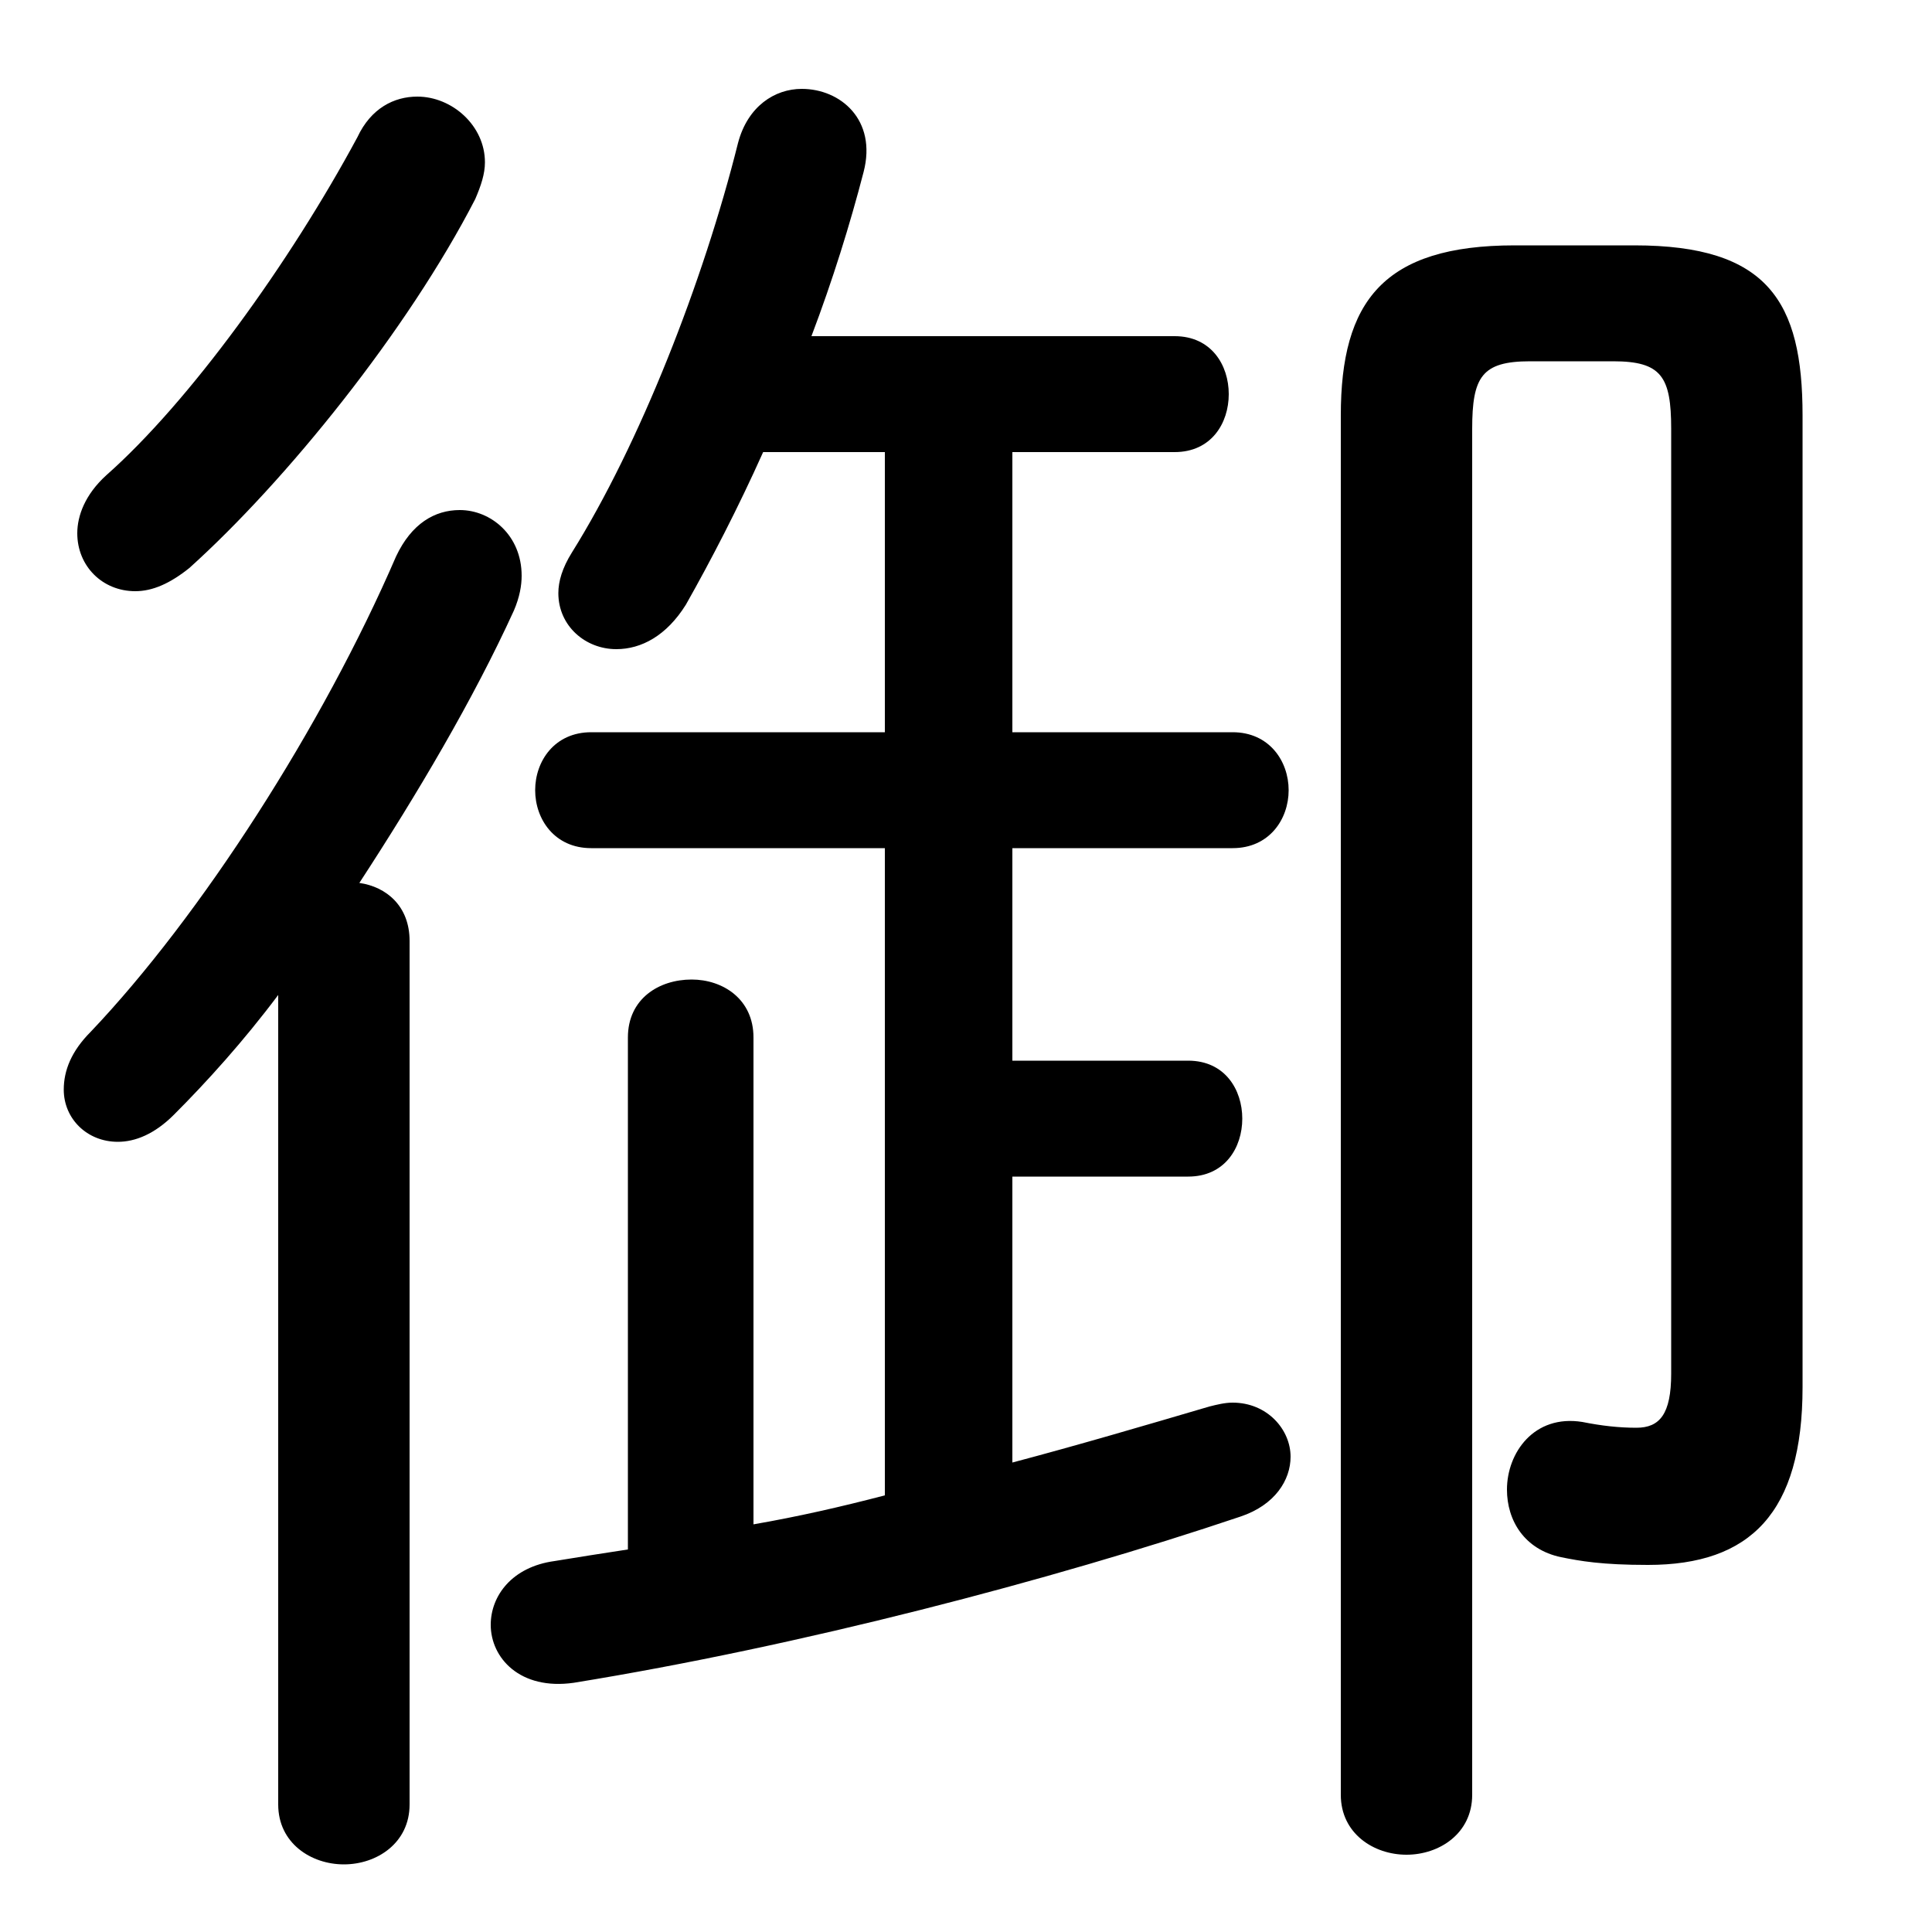 <svg xmlns="http://www.w3.org/2000/svg" viewBox="0 -44.0 50.0 50.0">
    <rect x="0" y="-44.0" width="50.0" height="50.0" fill="#808080" stroke="none"/>
    <g transform="scale(1, -1)">
        <!-- ボディの枠 -->
        <rect x="0" y="-6.0" width="50.0" height="50.0"
            stroke="white" fill="white"/>
        <!-- グリフ座標系の原点 -->
        <circle cx="0" cy="0" r="5" fill="white"/>
        <!-- グリフのアウトライン -->
        <g style="fill:black;stroke:#000000;stroke-width:0;stroke-linecap:round;stroke-linejoin:round;">
        <path d="M 22.9 32.3 L 22.9 25.05 L 15.3 25.05 C 14.35 25.05 13.85 24.3 13.85 23.55 C 13.85 22.8 14.35 22.05 15.3 22.05 L 22.9 22.05 L 22.9 5.3 C 21.75 5.0 20.65 4.75 19.5 4.55 L 19.5 17.15 C 19.5 18.15 18.7 18.65 17.9 18.65 C 17.05 18.65 16.25 18.15 16.25 17.15 L 16.25 3.9 C 15.6 3.8 14.95 3.7 14.35 3.6 C 13.25 3.45 12.7 2.7 12.7 1.95 C 12.7 1.1 13.45 0.25 14.85 0.45 C 20.7 1.4 27.2 3.1 32.1 4.75 C 33.0 5.05 33.4 5.7 33.4 6.3 C 33.4 7.0 32.8 7.7 31.9 7.7 C 31.7 7.7 31.5 7.65 31.3 7.6 C 29.6 7.1 27.9 6.6 26.2 6.15 L 26.2 13.55 L 30.75 13.55 C 31.7 13.55 32.15 14.3 32.15 15.05 C 32.15 15.8 31.7 16.55 30.75 16.55 L 26.2 16.55 L 26.2 22.05 L 31.9 22.05 C 32.85 22.05 33.35 22.8 33.35 23.55 C 33.35 24.3 32.85 25.05 31.9 25.05 L 26.2 25.05 L 26.2 32.3 L 30.4 32.3 C 31.35 32.3 31.8 33.05 31.8 33.8 C 31.8 34.55 31.35 35.3 30.4 35.3 L 21.0 35.3 C 21.55 36.75 22.0 38.2 22.35 39.55 C 22.7 40.9 21.75 41.7 20.75 41.7 C 20.05 41.7 19.35 41.25 19.1 40.3 C 18.2 36.7 16.55 32.5 14.8 29.7 C 14.55 29.3 14.45 28.95 14.45 28.65 C 14.45 27.8 15.15 27.2 15.95 27.2 C 16.6 27.2 17.25 27.55 17.75 28.35 C 18.4 29.5 19.1 30.85 19.75 32.3 Z M 7.2 -2.7 C 7.2 -3.7 8.05 -4.25 8.9 -4.25 C 9.75 -4.25 10.6 -3.7 10.6 -2.7 L 10.6 19.65 C 10.6 20.55 10.0 21.05 9.3 21.15 C 10.8 23.45 12.25 25.9 13.3 28.2 C 13.45 28.55 13.5 28.85 13.5 29.1 C 13.5 30.15 12.7 30.8 11.9 30.8 C 11.25 30.8 10.65 30.45 10.25 29.6 C 8.35 25.2 5.2 20.3 2.35 17.3 C 1.85 16.8 1.65 16.3 1.65 15.8 C 1.65 15.05 2.25 14.45 3.05 14.45 C 3.5 14.45 4.0 14.65 4.5 15.15 C 5.35 16.0 6.3 17.05 7.2 18.25 Z M 34.7 -2.45 C 34.7 -3.45 35.55 -4.0 36.4 -4.0 C 37.25 -4.0 38.1 -3.45 38.1 -2.45 L 38.1 32.9 C 38.1 34.25 38.35 34.65 39.6 34.65 L 41.75 34.65 C 43.0 34.65 43.25 34.25 43.25 32.9 L 43.25 8.45 C 43.25 7.4 42.95 7.05 42.35 7.05 C 41.9 7.05 41.45 7.1 40.95 7.2 C 39.7 7.4 39.0 6.4 39.0 5.45 C 39.0 4.65 39.45 3.9 40.4 3.7 C 40.9 3.6 41.45 3.5 42.65 3.5 C 45.3 3.5 46.65 4.85 46.65 8.1 L 46.65 33.25 C 46.65 36.2 45.75 37.65 42.3 37.65 L 39.2 37.65 C 35.8 37.65 34.7 36.2 34.7 33.25 Z M 9.25 40.45 C 7.5 37.2 4.9 33.6 2.75 31.7 C 2.2 31.2 2.0 30.65 2.0 30.2 C 2.0 29.35 2.65 28.7 3.5 28.7 C 3.95 28.7 4.4 28.9 4.9 29.3 C 7.4 31.55 10.55 35.45 12.3 38.85 C 12.45 39.2 12.55 39.5 12.55 39.8 C 12.55 40.75 11.7 41.5 10.8 41.5 C 10.2 41.5 9.6 41.2 9.25 40.45 Z"/>
    </g>
    </g>
</svg>
